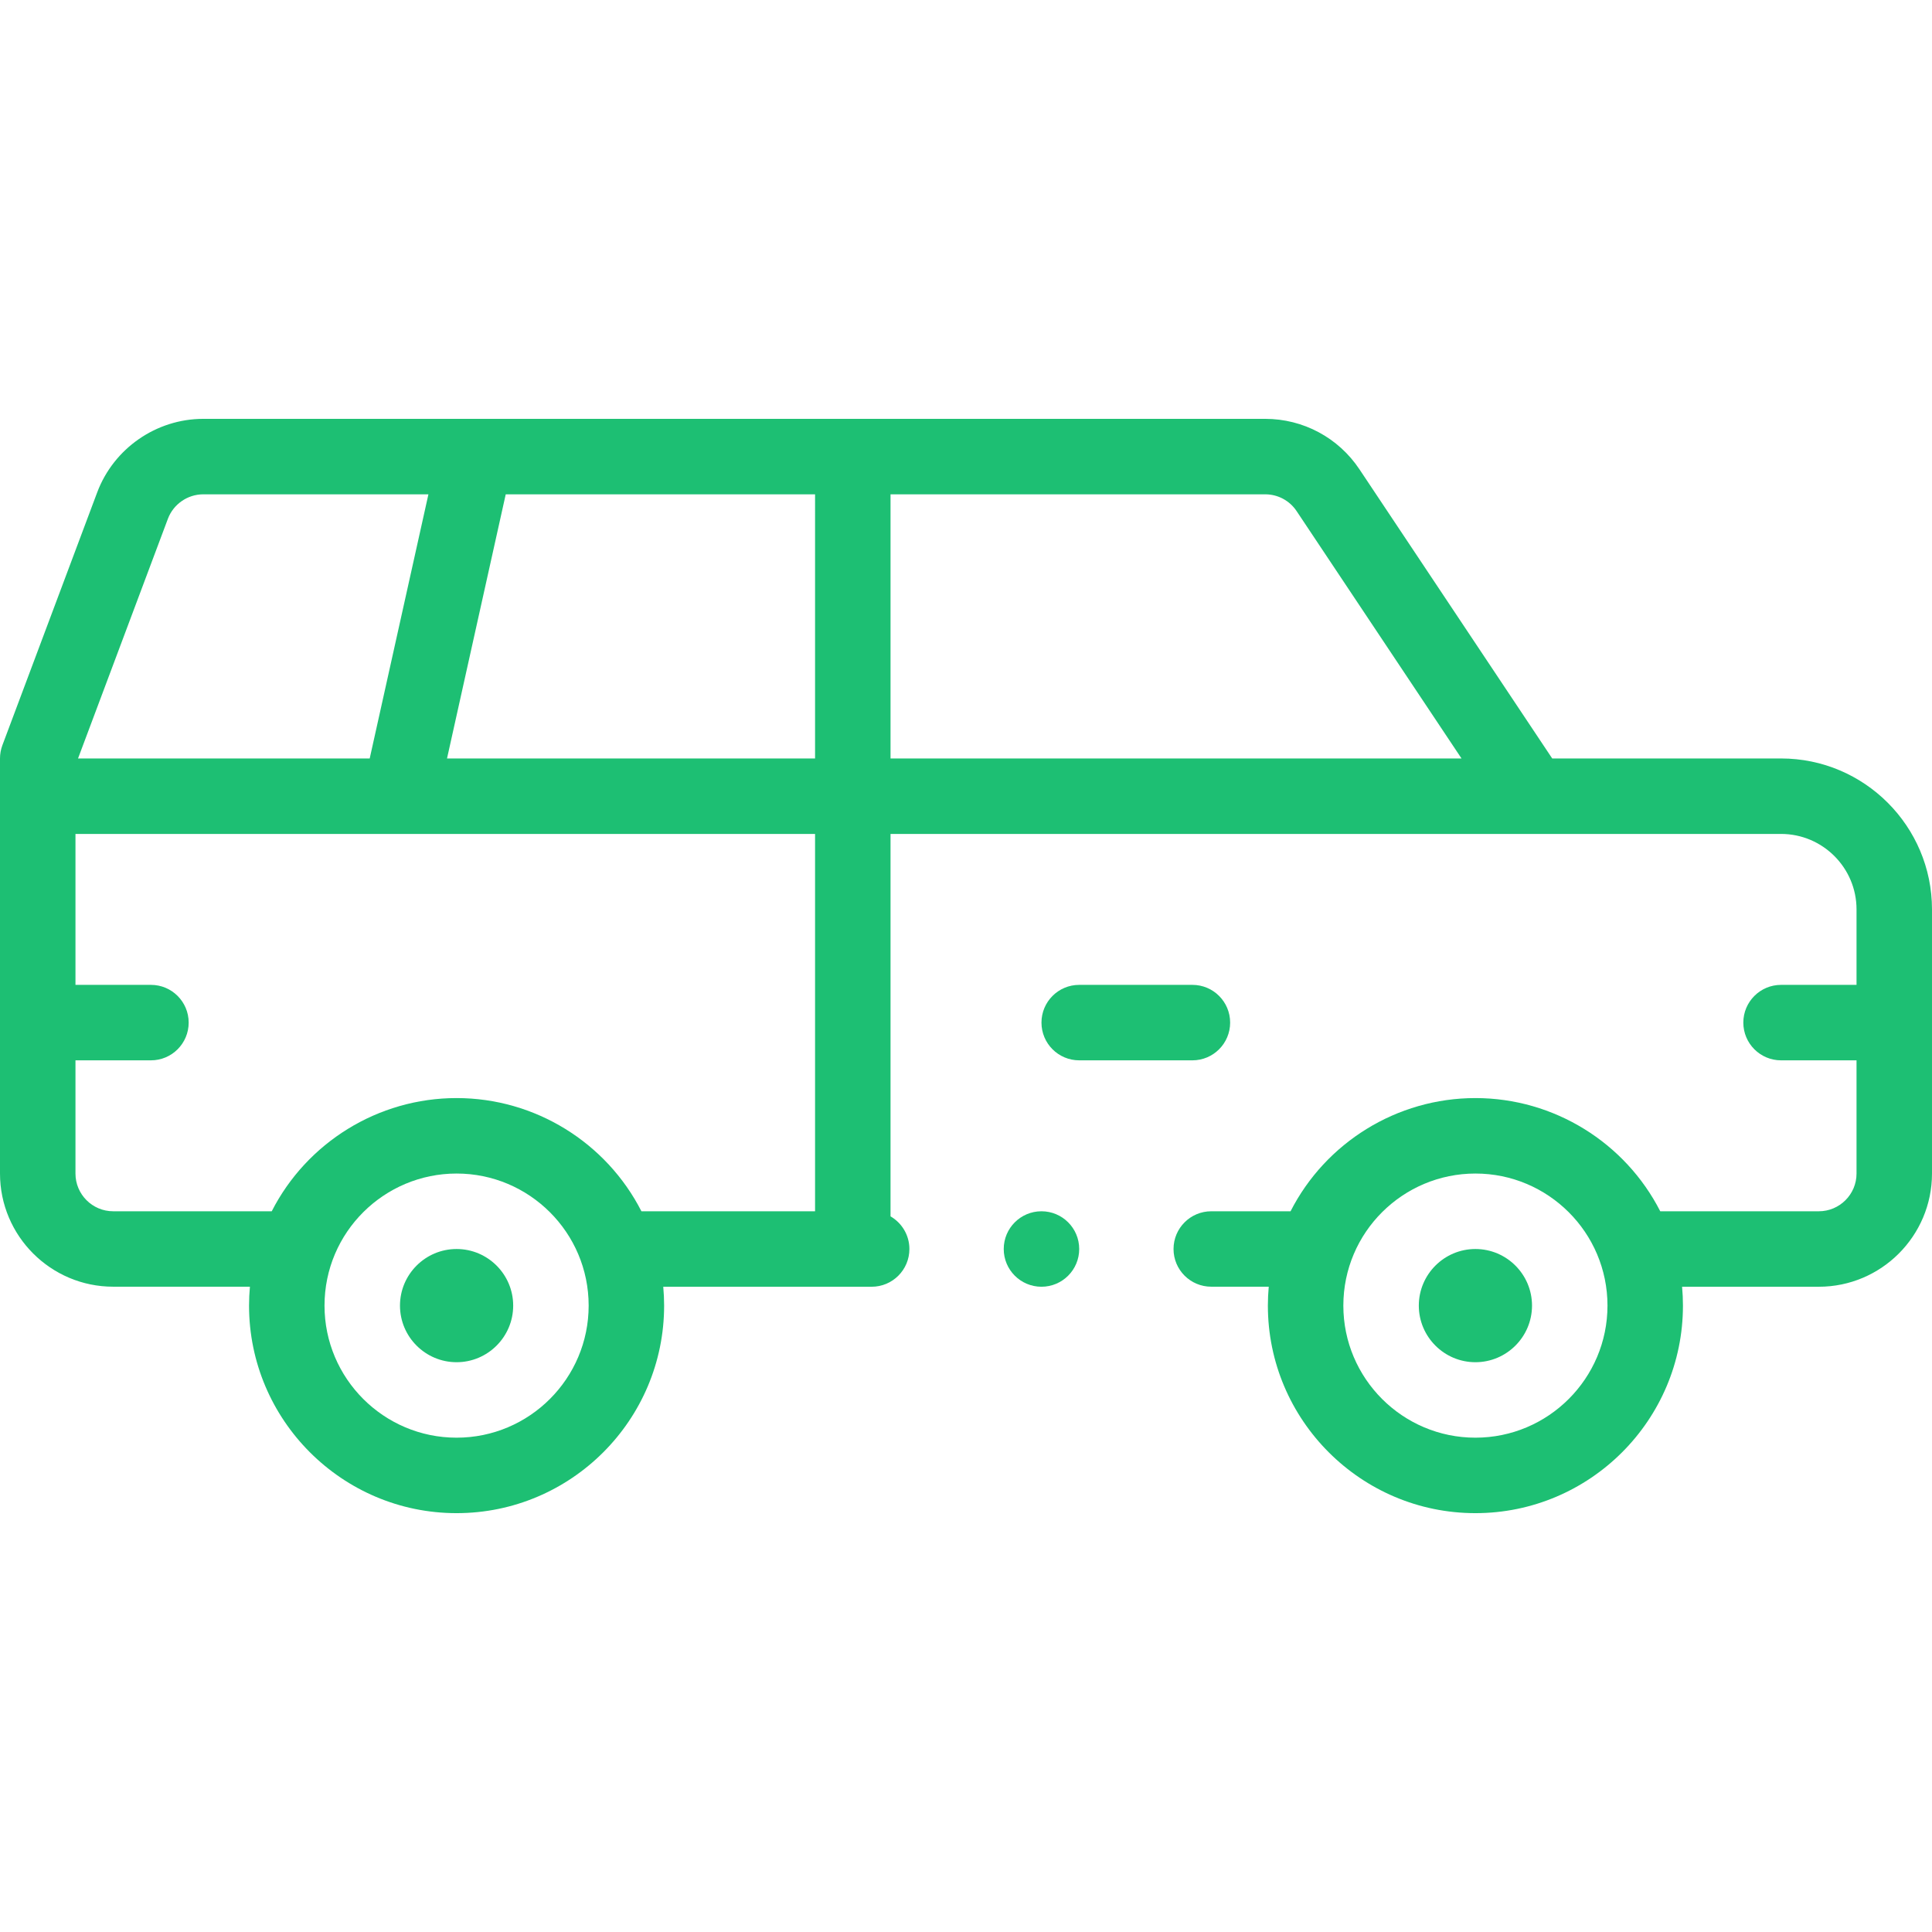 <?xml version="1.0"?>
<svg xmlns="http://www.w3.org/2000/svg" height="512px" viewBox="0 -111 512 512" width="512px"><g><path d="m472 90h-60.648l-51.086-76.633c-5.578-8.371-14.91-13.367-24.965-13.367-8.656 0-273.293 0-281.441 0-12.434 0-23.723 7.824-28.094 19.469l-25.129 67.02c-.422 1.121-.637 2.312-.637 3.512v110c0 16.543 13.457 29.988 30 29.988h36.23c-.148 1.656-.23 3.324-.23 5 0 30.328 24.672 55.012 55 55.012s55-24.672 55-55c0-1.68-.078-3.344-.23-5h55.23c5.523 0 10-4.477 10-10 0-3.699-2.016-6.922-5-8.652v-101.348h236c11.027 0 20 8.973 20 20v20h-20c-5.523 0-10 4.477-10 10s4.477 10 10 10h20v30c0 5.516-4.484 10-10 10h-42.016c-9.289-18.195-28.156-30-48.984-30-20.836 0-39.711 11.812-48.988 30h-21.012c-5.523 0-10 4.477-10 10s4.477 9.988 10 9.988h15.23c-.148 1.656-.23 3.324-.23 5 0 30.328 24.672 55.012 55 55.012s55-24.672 55-55c0-1.676-.078-3.344-.23-5h36.23c16.543 0 30-13.457 30-30v-70c0-22.055-17.945-40-40-40zm-256 0h-97.535l15.559-70h81.977zm-171.508-63.508c1.457-3.883 5.223-6.492 9.367-6.492h59.676l-15.559 70h-77.297zm76.508 243.508c-19.301 0-35-15.699-35-35 0-19.465 15.832-35 35-35 19.262 0 35 15.641 35 35 0 19.301-15.699 35-35 35zm95-60h-46.016c-9.289-18.195-28.16-30-48.984-30-20.836 0-39.711 11.812-48.988 30h-42.012c-5.516 0-10-4.484-10-10v-30h20c5.523 0 10-4.477 10-10s-4.477-10-10-10h-20v-40h196zm20-190h99.301c3.352 0 6.461 1.664 8.32 4.457l43.695 65.543h-151.316zm155 250c-19.301 0-35-15.699-35-35 0-19.426 15.797-35 35-35 19.262 0 35 15.641 35 35 0 19.301-15.699 35-35 35zm0 0" data-original="#000000" class="active-path" data-old_color="#000000" fill="#1DBF73"/><path d="m121 220c-8.27 0-15 6.73-15 15s6.73 15 15 15 15-6.73 15-15-6.73-15-15-15zm0 0" data-original="#000000" class="active-path" data-old_color="#000000" fill="#1DBF73"/><path d="m391 220c-8.27 0-15 6.73-15 15s6.73 15 15 15 15-6.73 15-15-6.73-15-15-15zm0 0" data-original="#000000" class="active-path" data-old_color="#000000" fill="#1DBF73"/><path d="m326 160c0-5.523-4.477-10-10-10h-30c-5.523 0-10 4.477-10 10s4.477 10 10 10h30c5.523 0 10-4.477 10-10zm0 0" data-original="#000000" class="active-path" data-old_color="#000000" fill="#1DBF73"/><path d="m286 220c0 5.523-4.477 10-10 10s-10-4.477-10-10 4.477-10 10-10 10 4.477 10 10zm0 0" data-original="#000000" class="active-path" data-old_color="#000000" fill="#1DBF73"/></g> </svg>
